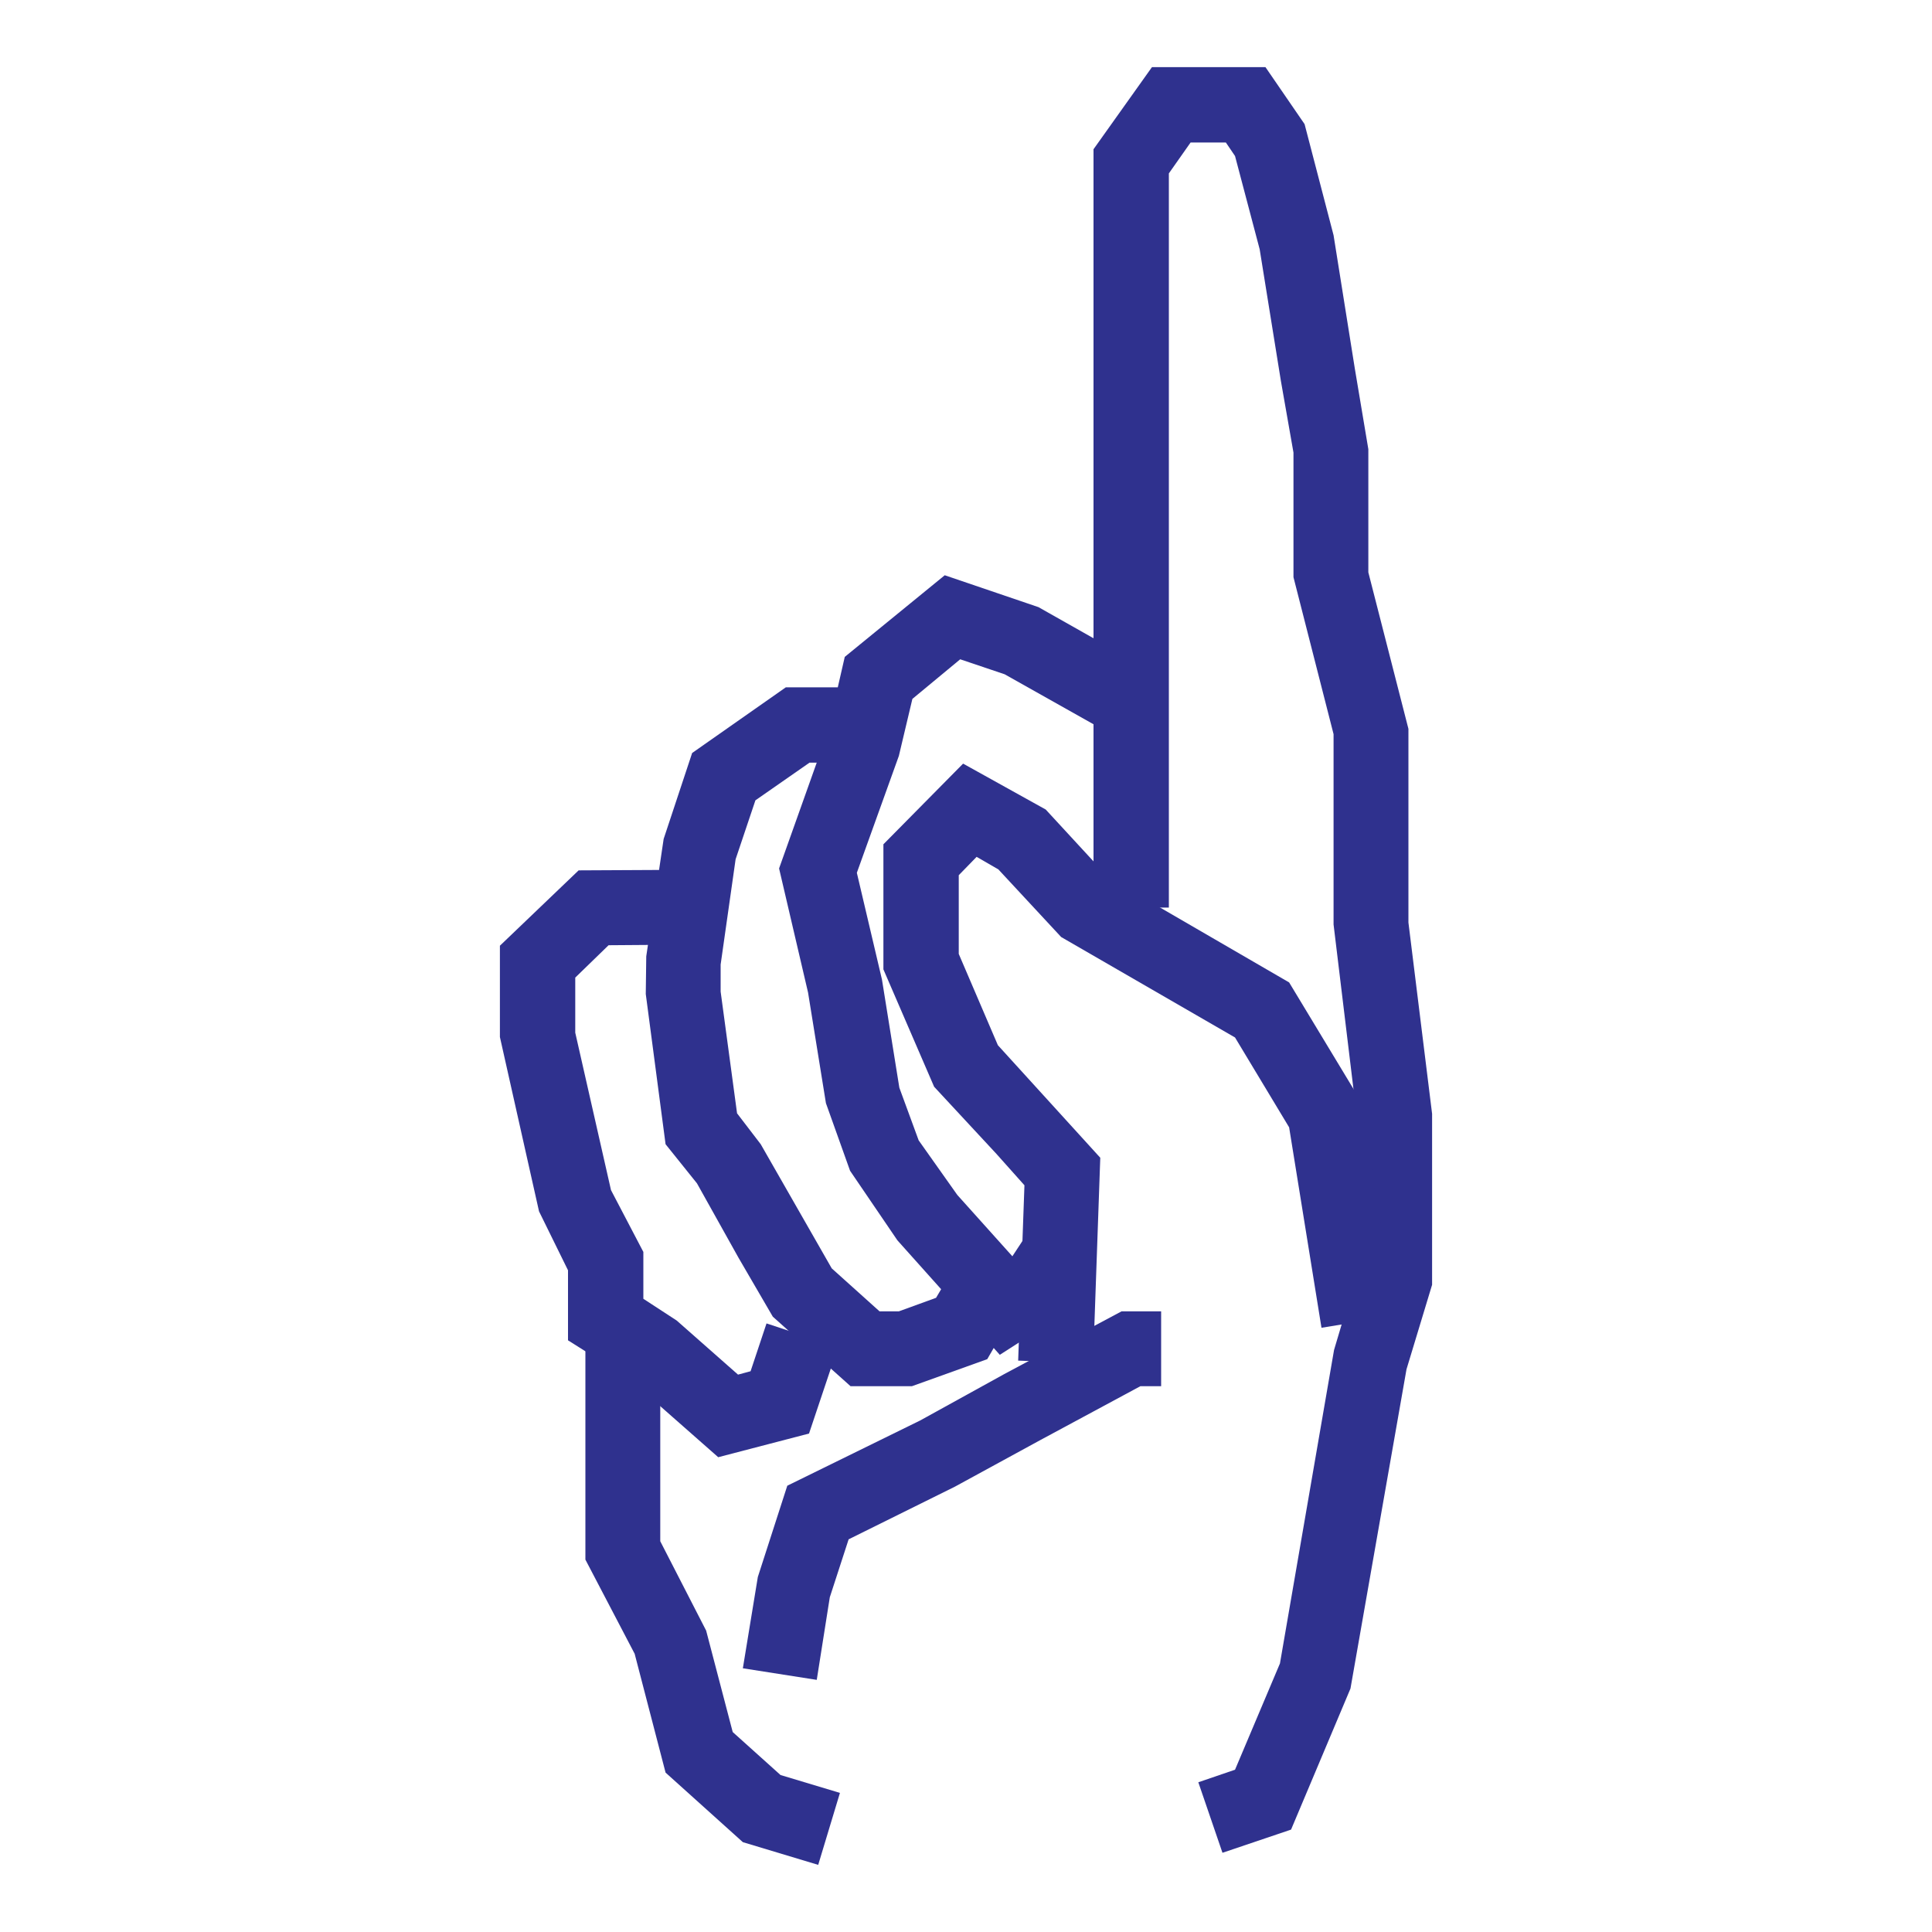<?xml version="1.0" encoding="UTF-8"?>
<svg id="_레이어_1" data-name="레이어 1" xmlns="http://www.w3.org/2000/svg" viewBox="0 0 40 40">
  <defs>
    <style>
      .cls-1 {
        fill: #2f318e;
      }
    </style>
  </defs>
  <polygon class="cls-1" points="25.31 38.36 24.81 36.9 25.57 36.64 26.5 34.44 27.62 27.95 28.09 26.37 28.09 23.11 27.61 19.14 27.61 15.2 26.78 11.95 26.78 9.37 26.52 7.89 26.08 5.16 25.57 3.23 25.38 2.95 24.65 2.95 24.2 3.59 24.2 18.79 22.64 18.79 22.64 3.09 23.85 1.39 26.2 1.39 27.01 2.57 27.61 4.87 28.05 7.63 28.33 9.3 28.33 11.85 29.16 15.09 29.16 19.1 29.65 23.06 29.65 26.6 29.12 28.35 27.96 34.96 26.73 37.88 25.31 38.36"/>
  <polygon class="cls-1" points="20.7 28.05 18.58 25.68 17.6 24.24 17.1 22.84 16.73 20.55 16.13 17.98 17.13 15.17 17.49 13.6 19.56 11.91 21.5 12.57 23.8 13.87 23.04 15.22 20.8 13.96 19.88 13.65 18.89 14.47 18.61 15.65 17.74 18.07 18.26 20.28 18.62 22.52 19.02 23.61 19.82 24.74 20.96 26.01 21.21 25.63 22.5 26.5 22.04 27.19 20.7 28.05"/>
  <polygon class="cls-1" points="18.88 28.7 17.61 28.7 16 27.26 15.29 26.04 14.43 24.5 13.78 23.69 13.37 20.58 13.38 19.8 13.74 17.37 14.33 15.59 16.27 14.23 17.35 14.23 17.35 15.79 16.76 15.79 15.64 16.57 15.23 17.79 14.92 19.97 14.92 20.53 15.26 23.05 15.75 23.69 17.22 26.26 18.21 27.15 18.61 27.15 19.38 26.87 19.51 26.65 20.85 27.43 20.44 28.14 18.88 28.7"/>
  <polygon class="cls-1" points="14.87 30.17 13.03 28.55 11.76 27.75 11.76 26.3 11.16 25.08 10.35 21.47 10.35 19.58 11.98 18.02 13.95 18.01 13.95 19.56 12.6 19.57 11.91 20.24 11.91 21.38 12.65 24.64 13.32 25.92 13.32 26.89 14.01 27.34 15.28 28.46 15.54 28.39 15.87 27.4 17.35 27.89 16.75 29.68 14.87 30.17"/>
  <polygon class="cls-1" points="16.94 38.61 15.38 38.14 13.78 36.7 13.14 34.24 12.12 32.29 12.12 27.92 13.67 27.92 13.67 31.91 14.62 33.76 15.17 35.86 16.16 36.75 17.39 37.12 16.94 38.61"/>
  <polygon class="cls-1" points="22.63 28.23 21.08 28.17 21.21 24.54 20.63 23.89 19.34 22.5 18.29 20.07 18.29 17.48 19.94 15.81 21.65 16.76 22.95 18.17 26.69 20.34 28.17 22.79 28.89 27.24 27.36 27.49 26.69 23.34 25.57 21.48 21.97 19.4 20.67 18 20.22 17.74 19.85 18.12 19.85 19.75 20.66 21.64 22.78 23.97 22.63 28.23"/>
  <polygon class="cls-1" points="16.91 34.78 15.38 34.54 15.69 32.65 16.3 30.76 19.05 29.41 20.79 28.45 23.22 27.15 24.04 27.15 24.04 28.7 23.61 28.7 21.53 29.82 19.77 30.78 17.57 31.87 17.18 33.07 16.91 34.78"/>
</svg>